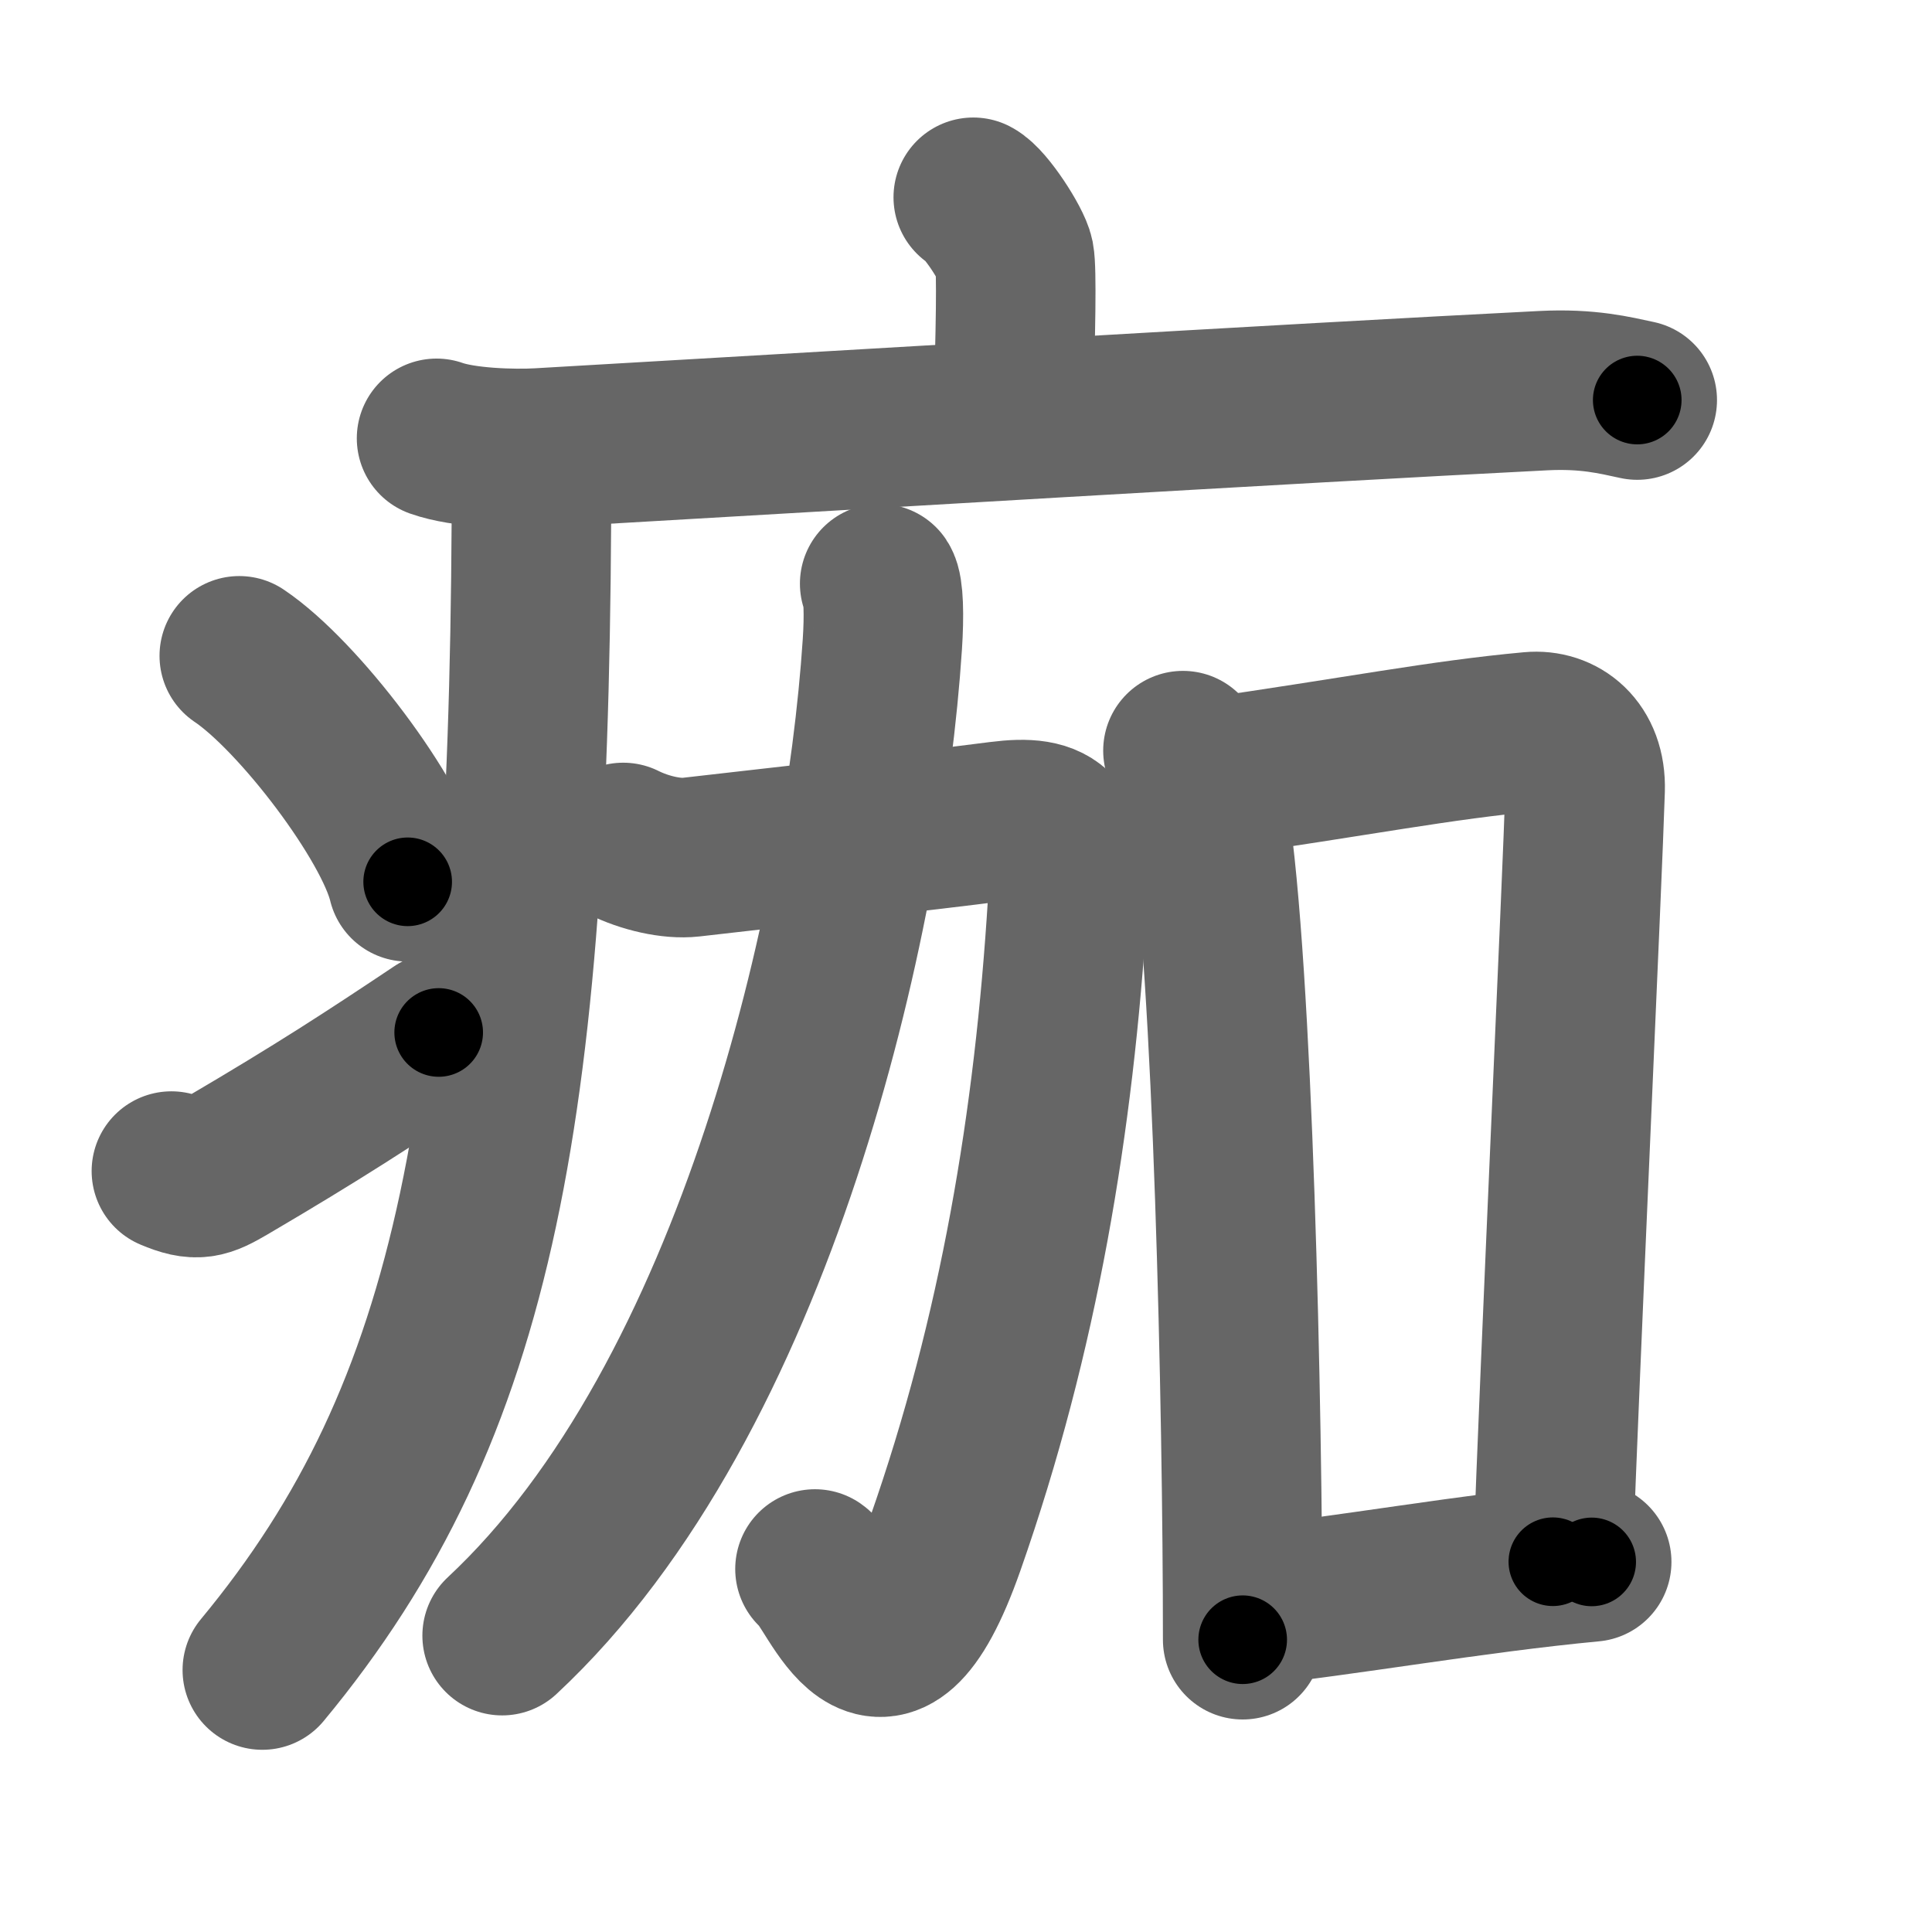 <svg xmlns="http://www.w3.org/2000/svg" width="109" height="109" viewBox="0 0 109 109" id="75c2"><g fill="none" stroke="#666" stroke-width="9" stroke-linecap="round" stroke-linejoin="round"><g><g><path d="M54.91,11.13c0.7,0.36,2.18,2.66,2.32,3.37c0.14,0.71,0.07,4.3-0.07,8.74" /><path d="M24.63,24.73c1.52,0.54,4.3,0.63,5.82,0.54c15.8-0.91,42.55-2.52,56.61-3.23c2.53-0.13,4.05,0.26,5.31,0.53" /><path d="M29.99,26c0,36.42-2.99,53.5-15.19,68.22" /><path d="M13.5,37c3.35,2.25,8.66,9.25,9.5,12.75" /><path d="M9.67,66.07c1.44,0.61,1.88,0.43,3.15-0.31c5.11-3,8.06-4.92,11.93-7.51" /></g><g><g><path d="M35.16,47.53c1.22,0.61,2.74,0.95,3.81,0.83c5.28-0.61,12.64-1.41,17.44-2.03c3.13-0.4,4.08,0.42,3.82,4.65c-0.76,12.27-2.74,24.28-6.91,36.15c-3.65,10.38-6.08,2.28-7.34,1.39" /><path d="M49.63,32.93c0.22,0.33,0.26,1.78,0.15,3.43c-1.01,15.37-7.09,42.54-21.45,55.92" /></g><g><path d="M66.74,42.35c0.39,0.87,1.29,2.6,1.46,3.69c1.36,8.64,1.91,33.21,1.91,46.47" /><path d="M67.99,43.92c8.77-1.26,13.26-2.17,18.39-2.64c1.61-0.15,3.12,0.97,3.05,3.27C89.28,49.5,88,77,87.61,88.11" /><path d="M70.42,90.61c5.14-0.51,12.67-1.86,19.38-2.49" /></g></g></g></g><g fill="none" stroke="#000" stroke-width="5" stroke-linecap="round" stroke-linejoin="round"><path d="M54.91,11.13c0.7,0.36,2.18,2.66,2.32,3.37c0.14,0.71,0.07,4.3-0.07,8.74" stroke-dasharray="12.89" stroke-dashoffset="12.89"><animate attributeName="stroke-dashoffset" values="12.89;12.89;0" dur="0.129s" fill="freeze" begin="0s;75c2.click" /></path><path d="M24.63,24.73c1.52,0.54,4.3,0.63,5.82,0.54c15.8-0.91,42.55-2.52,56.61-3.23c2.53-0.13,4.05,0.26,5.31,0.53" stroke-dasharray="67.933" stroke-dashoffset="67.933"><animate attributeName="stroke-dashoffset" values="67.933" fill="freeze" begin="75c2.click" /><animate attributeName="stroke-dashoffset" values="67.933;67.933;0" keyTimes="0;0.202;1" dur="0.64s" fill="freeze" begin="0s;75c2.click" /></path><path d="M29.99,26c0,36.42-2.99,53.5-15.19,68.22" stroke-dasharray="71.415" stroke-dashoffset="71.415"><animate attributeName="stroke-dashoffset" values="71.415" fill="freeze" begin="75c2.click" /><animate attributeName="stroke-dashoffset" values="71.415;71.415;0" keyTimes="0;0.544;1" dur="1.177s" fill="freeze" begin="0s;75c2.click" /></path><path d="M13.5,37c3.35,2.25,8.66,9.25,9.5,12.75" stroke-dasharray="16.11" stroke-dashoffset="16.11"><animate attributeName="stroke-dashoffset" values="16.11" fill="freeze" begin="75c2.click" /><animate attributeName="stroke-dashoffset" values="16.11;16.11;0" keyTimes="0;0.88;1" dur="1.338s" fill="freeze" begin="0s;75c2.click" /></path><path d="M9.67,66.07c1.44,0.61,1.88,0.43,3.15-0.31c5.11-3,8.06-4.92,11.93-7.51" stroke-dasharray="17.457" stroke-dashoffset="17.457"><animate attributeName="stroke-dashoffset" values="17.457" fill="freeze" begin="75c2.click" /><animate attributeName="stroke-dashoffset" values="17.457;17.457;0" keyTimes="0;0.884;1" dur="1.513s" fill="freeze" begin="0s;75c2.click" /></path><path d="M35.16,47.53c1.22,0.61,2.74,0.95,3.81,0.83c5.28-0.61,12.64-1.41,17.44-2.03c3.13-0.4,4.08,0.42,3.82,4.65c-0.76,12.27-2.74,24.28-6.91,36.15c-3.65,10.38-6.08,2.28-7.34,1.39" stroke-dasharray="78.171" stroke-dashoffset="78.171"><animate attributeName="stroke-dashoffset" values="78.171" fill="freeze" begin="75c2.click" /><animate attributeName="stroke-dashoffset" values="78.171;78.171;0" keyTimes="0;0.72;1" dur="2.101s" fill="freeze" begin="0s;75c2.click" /></path><path d="M49.63,32.93c0.22,0.33,0.26,1.78,0.15,3.43c-1.01,15.37-7.09,42.54-21.45,55.92" stroke-dasharray="64.551" stroke-dashoffset="64.551"><animate attributeName="stroke-dashoffset" values="64.551" fill="freeze" begin="75c2.click" /><animate attributeName="stroke-dashoffset" values="64.551;64.551;0" keyTimes="0;0.812;1" dur="2.586s" fill="freeze" begin="0s;75c2.click" /></path><path d="M66.74,42.35c0.39,0.87,1.29,2.6,1.46,3.69c1.36,8.64,1.91,33.21,1.91,46.47" stroke-dasharray="50.514" stroke-dashoffset="50.514"><animate attributeName="stroke-dashoffset" values="50.514" fill="freeze" begin="75c2.click" /><animate attributeName="stroke-dashoffset" values="50.514;50.514;0" keyTimes="0;0.837;1" dur="3.091s" fill="freeze" begin="0s;75c2.click" /></path><path d="M67.99,43.92c8.77-1.26,13.26-2.17,18.39-2.64c1.61-0.15,3.12,0.97,3.05,3.27C89.28,49.5,88,77,87.61,88.11" stroke-dasharray="67.311" stroke-dashoffset="67.311"><animate attributeName="stroke-dashoffset" values="67.311" fill="freeze" begin="75c2.click" /><animate attributeName="stroke-dashoffset" values="67.311;67.311;0" keyTimes="0;0.859;1" dur="3.597s" fill="freeze" begin="0s;75c2.click" /></path><path d="M70.42,90.61c5.14-0.51,12.67-1.86,19.38-2.49" stroke-dasharray="19.542" stroke-dashoffset="19.542"><animate attributeName="stroke-dashoffset" values="19.542" fill="freeze" begin="75c2.click" /><animate attributeName="stroke-dashoffset" values="19.542;19.542;0" keyTimes="0;0.949;1" dur="3.792s" fill="freeze" begin="0s;75c2.click" /></path></g></svg>
